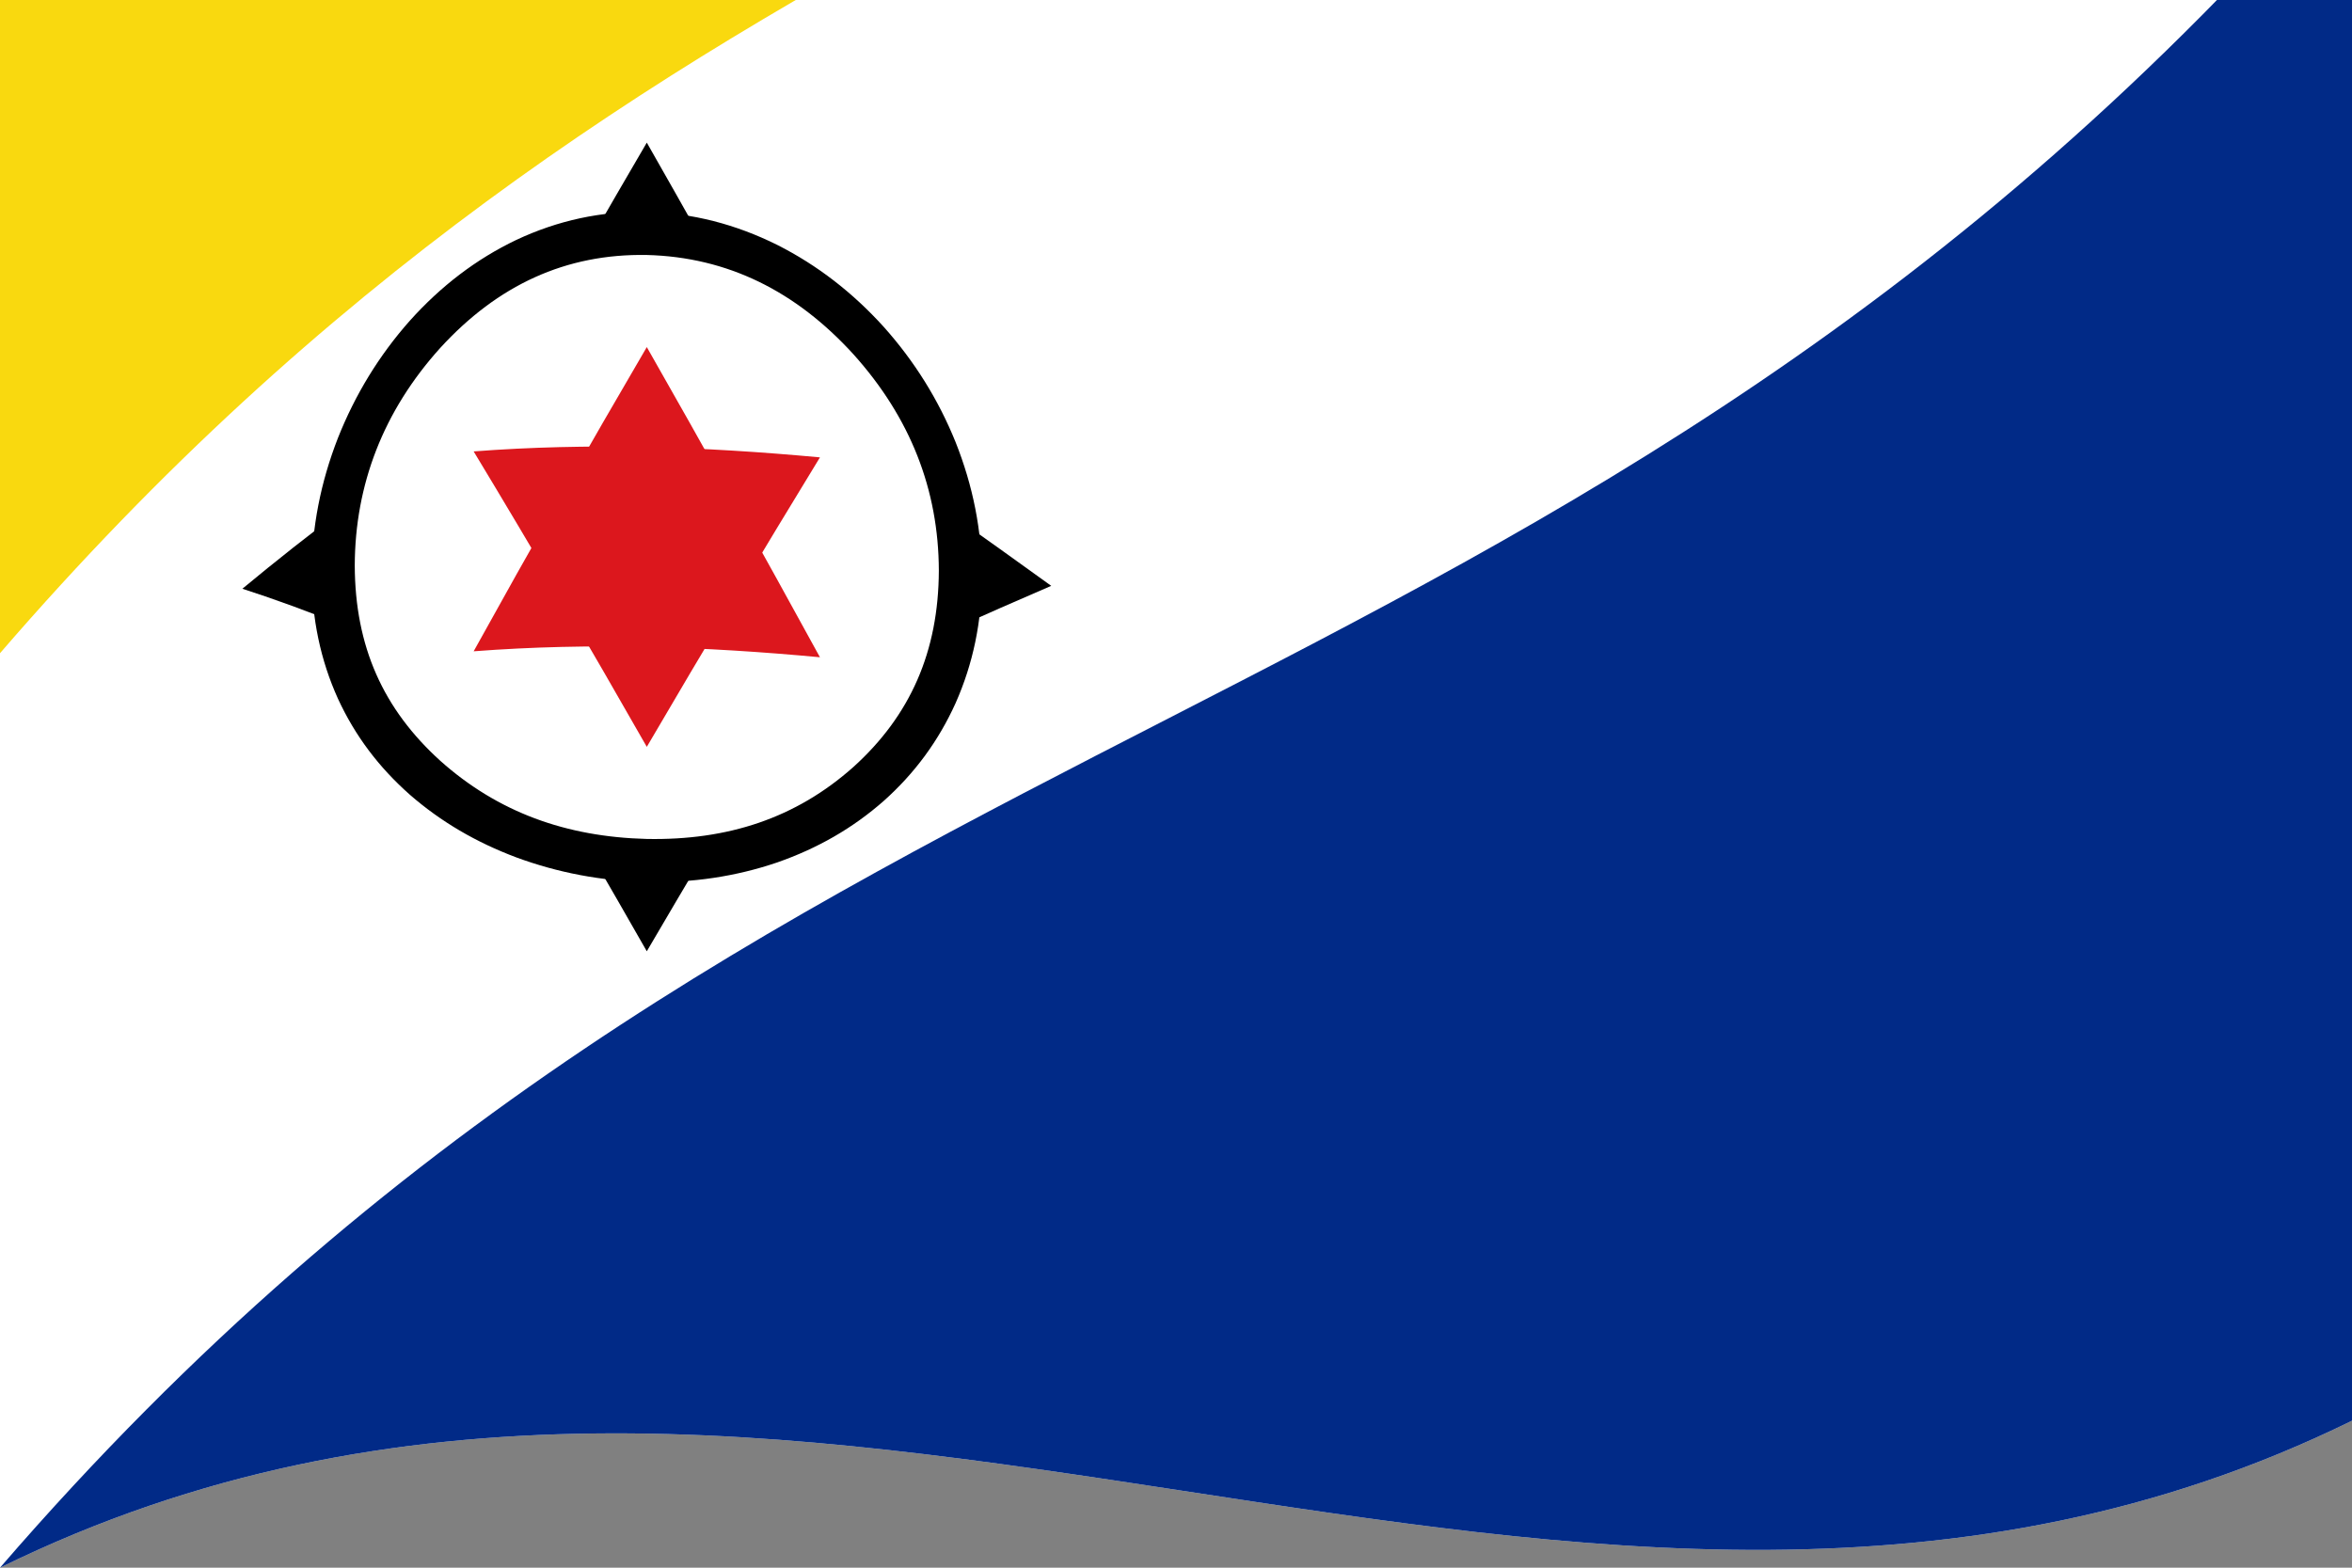 <svg xmlns="http://www.w3.org/2000/svg" width="600" height="400">
  <rect width="100%" height="100%" fill="#808080" stroke="none"/>
  <defs/>
  <path fill="#fff" d="M0,0 C198.58,-97.49 396.72,62.28 600,-37.5 C600,94.5 600,226.5 600,362.5 C401.42,459.99 203.28,300.22 0,400 C0,268 0,136 0,0"/>
  <path fill="#012a87" d="M600,362.5 C401.42,459.99 203.28,300.22 0,400 C198.71,169.94 396.93,197.61 600,-37.5 C600,94.5 600,226.5 600,362.5"/>
  <path fill="#f9d90f" d="M0,0 C0,55 0,110 0,166.67 C82.56,71.08 164.99,19.19 250,-26.07 C167.69,-37.12 84.78,-41.61 0,0"/>
  <path fill="#000" d="M250.5,147 C250.46,158.63 248.24,169.33 243.78,179.39 C239.4,189.08 233.35,197.29 225.46,204.34 C217.52,211.34 208.53,216.47 198.28,220.05 C187.65,223.67 176.63,225.28 165,225.06 C153.38,224.77 142.35,222.69 131.72,218.77 C121.47,214.92 112.48,209.68 104.54,202.76 C96.65,195.77 90.6,187.78 86.22,178.29 C81.76,168.43 79.54,157.89 79.5,146.25 C79.54,134.63 81.76,123.15 86.22,111.72 C90.59,100.72 96.66,90.73 104.54,81.84 C112.48,72.99 121.47,66.11 131.72,61.21 C142.37,56.22 153.36,53.85 165,54.06 C176.64,54.36 187.63,57.2 198.28,62.49 C208.52,67.67 217.52,74.65 225.46,83.42 C233.34,92.25 239.41,102.02 243.78,112.83 C248.24,124.05 250.46,135.37 250.5,147 M239.5,145.56 C239.43,124.94 232.24,106.54 217.68,90.36 C203.04,74.31 185.64,65.59 165,65.06 C144.33,64.69 126.99,72.73 112.32,88.76 C97.76,104.89 90.57,123.69 90.5,144.28 C90.57,165.01 97.77,180.93 112.32,194.12 C126.96,207.2 144.36,213.54 165,214.06 C185.67,214.45 203,208.77 217.68,195.72 C232.23,182.58 239.43,166.25 239.5,145.56"/>
  <path id="a" fill="#000" d="M165,36.39 C169.95,45.07 174.9,53.82 180,62.91 C170.1,62.43 160.2,62.19 150,62.27 C154.95,53.65 159.9,45.11 165,36.39"/>
  <path fill="#000" d="M165,242.72 C160.05,234.04 155.1,225.43 150,216.64 C159.9,216.56 169.8,216.78 180,217.28 C175.05,225.61 170.1,234 165,242.72"/>
  <path fill="#000" d="M268.17,149.48 C259.59,153.18 251.02,156.94 242.19,160.9 C242.19,151 242.19,141.1 242.19,130.9 C250.76,136.96 259.33,143.1 268.17,149.48"/>
  <path fill="#000" d="M61.83,150.22 C70.41,143.09 78.98,136.34 87.81,129.73 C87.81,139.63 87.81,149.53 87.81,159.73 C79.24,156.24 70.67,153.08 61.83,150.22"/>
  <path id="b" fill="#dc171d" d="M165,88.56 C179.57,114.12 194.15,140.29 209.17,167.7 C180.02,164.99 150.87,163.88 120.83,166.18 C135.41,139.81 149.98,114.24 165,88.56"/>
  <path fill="#dc171d" d="M209.17,116.7 C194.59,140.59 180.02,164.88 165,190.56 C150.42,165 135.85,140.03 120.83,115.18 C149.99,112.95 179.13,113.91 209.17,116.7"/>
</svg>
